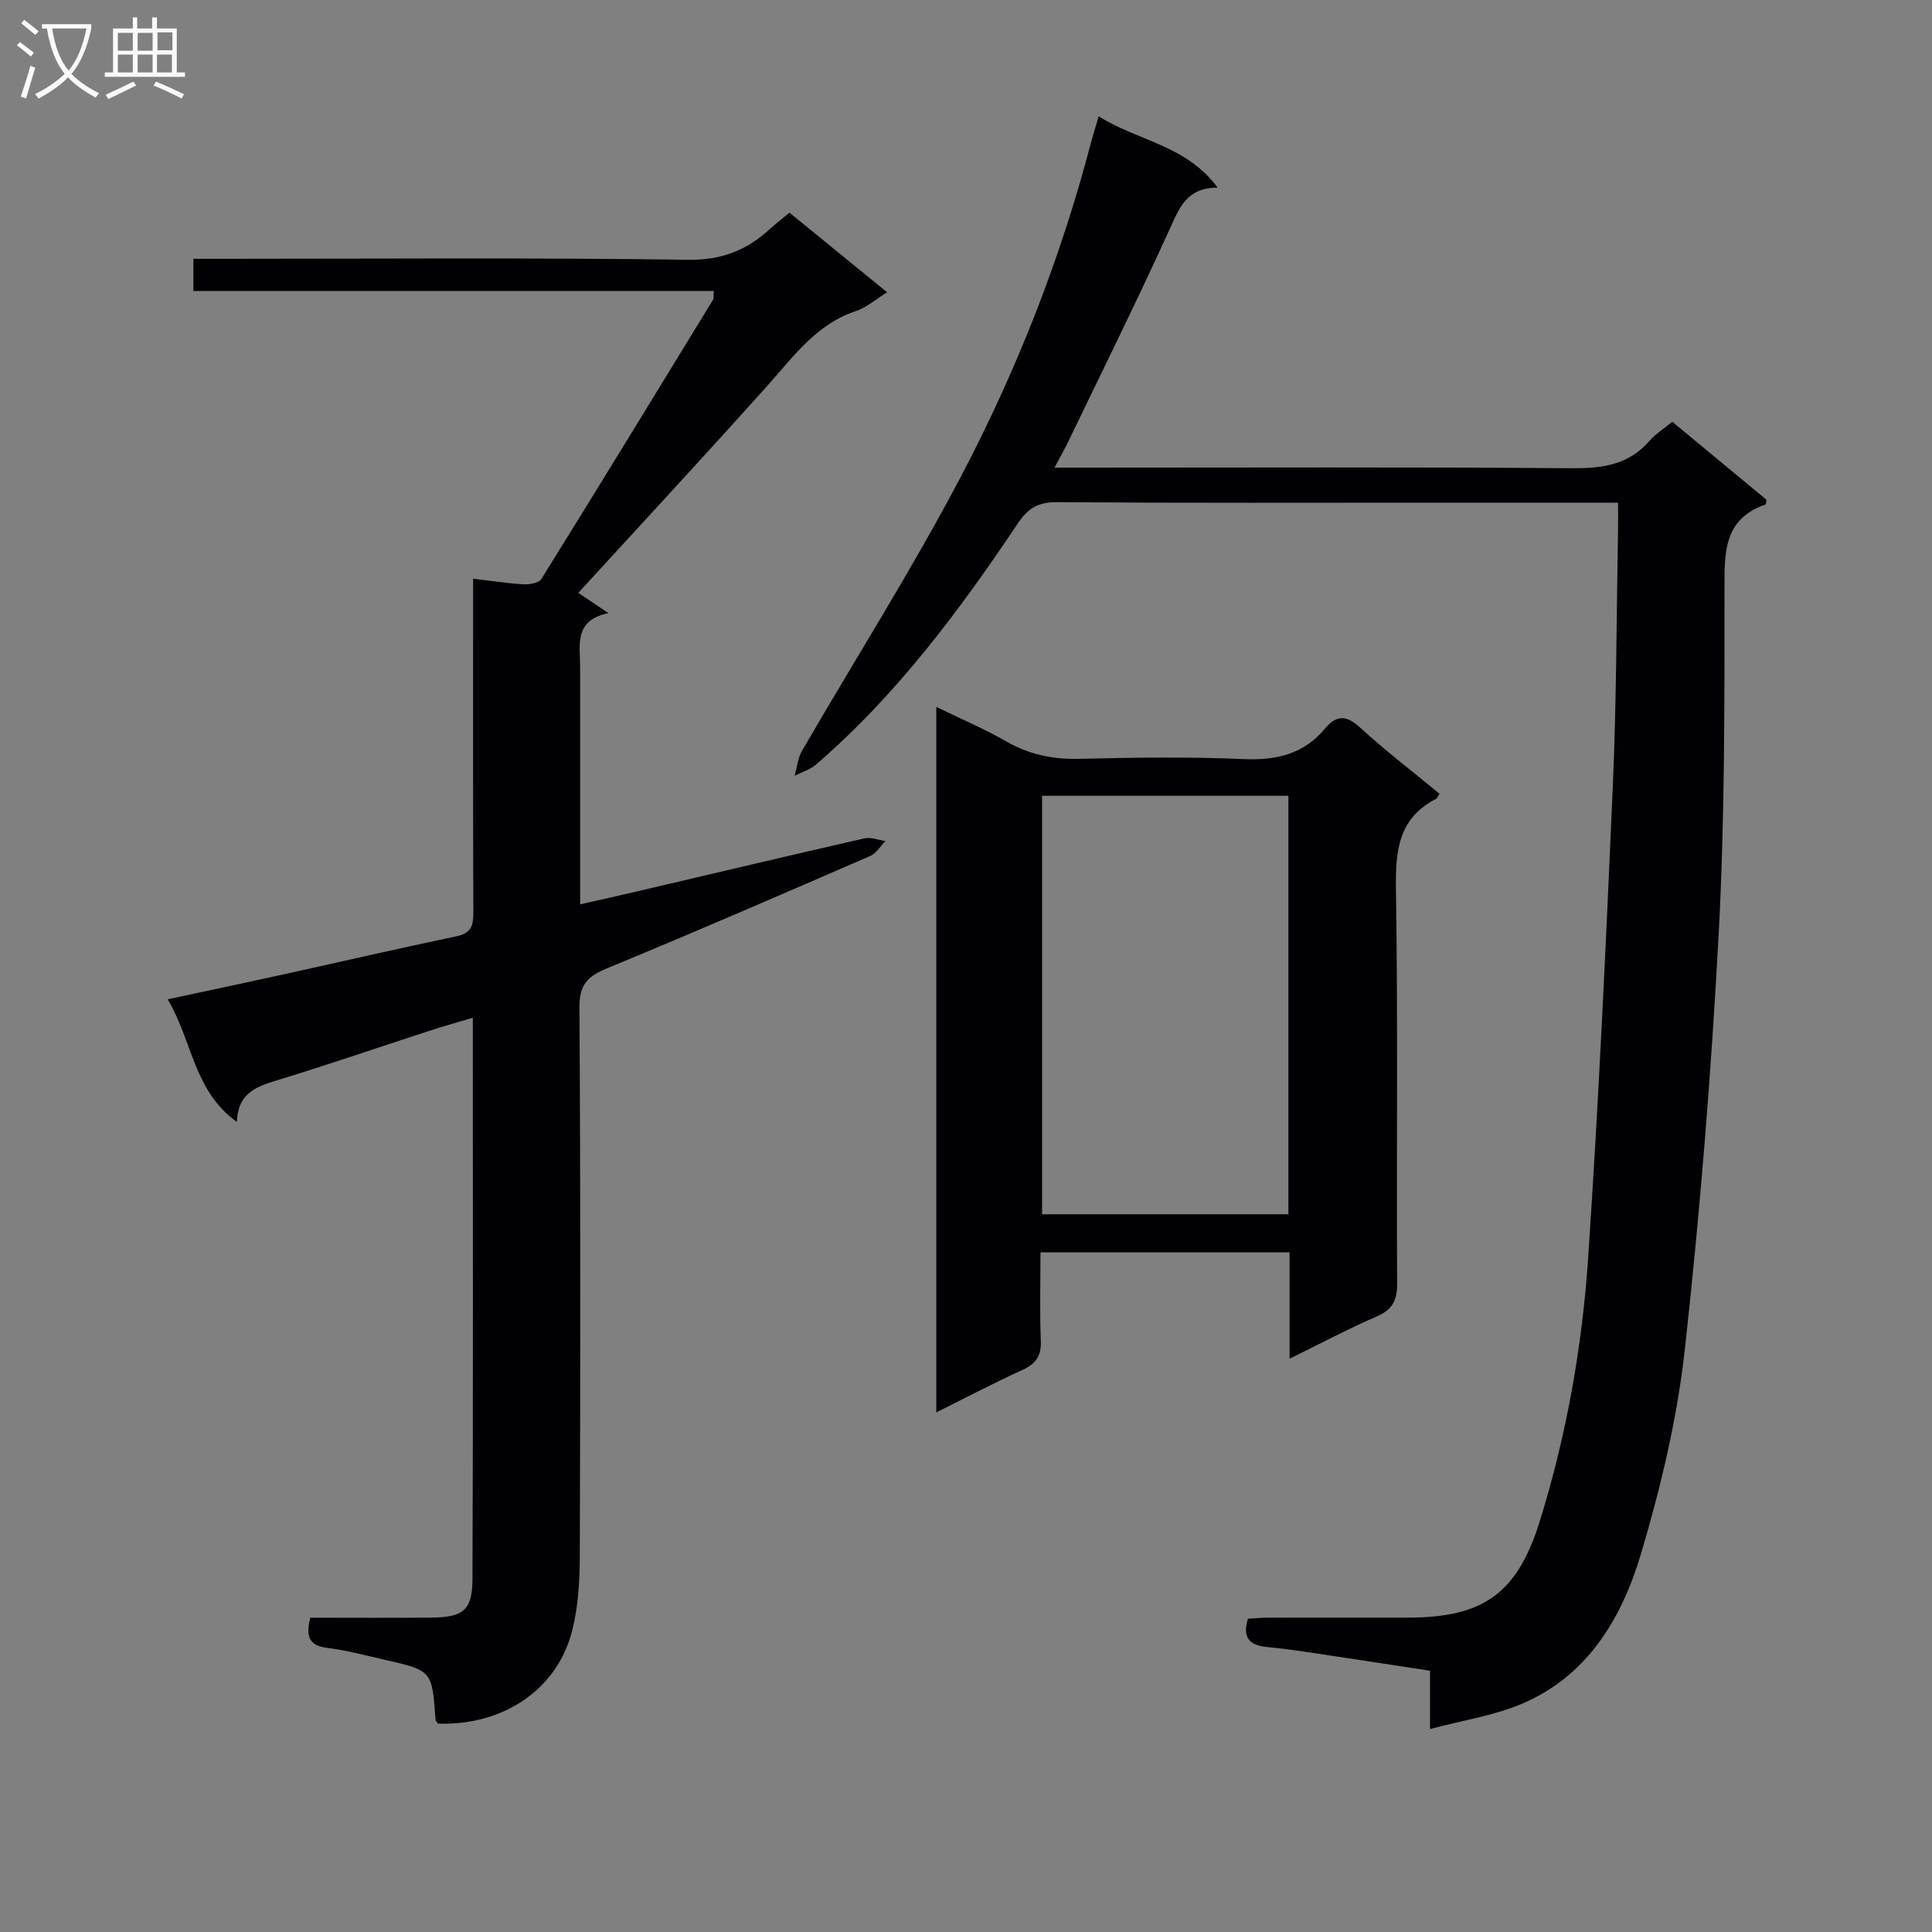 <svg enable-background="new 0 0 400 400" viewBox="0 0 400 400" xmlns="http://www.w3.org/2000/svg"><rect x="0" y="0" width="400" height="400" fill="#808080" stroke="none"/><g fill="#010104"><path d="m335 104.07c-12.75 0-24.73 0-36.71 0-26.49 0-52.98.09-79.47-.1-3.84-.03-5.98 1.24-8.05 4.34-12.16 18.15-25.16 35.62-41.83 49.99-1.23 1.06-2.94 1.56-4.42 2.31.49-1.72.65-3.64 1.52-5.14 10.99-18.99 22.79-37.55 32.98-56.95 11.43-21.77 20.46-44.67 26.74-68.55.45-1.73 1-3.44 1.71-5.89 8.15 5.14 18.11 5.93 24.63 14.76-6.32.01-7.86 4.04-9.85 8.42-6.71 14.79-13.94 29.35-20.99 43.99-.76 1.59-1.64 3.12-2.93 5.57h6.18c33.65 0 67.31-.14 100.96.12 6.33.05 11.77-.7 16.09-5.72 1.17-1.36 2.78-2.35 4.67-3.9 6.57 5.45 13.14 10.89 19.51 16.16-.13.68-.12.94-.2.97-8.76 3.05-8.5 10-8.5 17.62 0 23.8.06 47.64-1.21 71.39-1.54 28.68-3.84 57.36-7 85.91-1.58 14.26-4.96 28.47-9.06 42.26-3.94 13.27-10.96 25.27-24.6 31.09-5.8 2.48-12.25 3.43-19.1 5.26 0-4.75 0-8.2 0-12.07-8.5-1.3-16.66-2.56-24.83-3.78-2.96-.44-5.92-.84-8.89-1.13-3.41-.33-5.25-1.73-3.98-5.85 1.24-.07 2.69-.23 4.14-.23 9.66-.02 19.33-.01 28.99-.01 15.79 0 22.7-5.13 27.35-20.13 5.47-17.68 8.71-35.85 9.95-54.23 2.2-32.66 3.71-65.38 5.13-98.09.76-17.62.74-35.28 1.07-52.91.02-1.61 0-3.24 0-5.48z"/><path d="m64.22 334.93c8.4 0 16.7.06 25.01-.02 6.67-.06 8.56-1.47 8.59-8.02.15-38.48.07-76.95.07-116.18-3.32.99-6.25 1.81-9.15 2.76-10.26 3.34-20.47 6.86-30.79 10.01-4.48 1.37-8.7 2.55-8.91 8.8-8.98-6.42-9.17-16.76-14.33-25.39 8.1-1.73 15.52-3.29 22.93-4.92 12.31-2.71 24.6-5.55 36.94-8.14 3.03-.64 3.43-2.26 3.42-4.91-.08-20.99-.05-41.99-.05-62.98 0-1.81 0-3.63 0-6.13 3.73.44 7.08.97 10.44 1.16 1.24.07 3.17-.26 3.69-1.09 11.94-19.2 23.73-38.5 35.53-57.79.22-.36.1-.92.17-1.85-35.89 0-71.62 0-107.74 0 0-2.3 0-4.15 0-6.66h5.98c32.16 0 64.32-.25 96.47.2 6.9.1 12.07-1.95 16.85-6.32 1.23-1.12 2.55-2.13 4.12-3.43 6.61 5.4 13.24 10.8 20.21 16.49-2.45 1.51-4.27 3.15-6.4 3.86-8.24 2.71-12.94 9.39-18.35 15.43-12.86 14.37-25.98 28.5-39.19 42.94 1.33.89 3.3 2.21 6.25 4.19-7.22 1.51-5.87 6.59-5.87 11.11v49.18c4.29-.97 8.1-1.81 11.89-2.7 15.66-3.67 31.32-7.39 47-10.96 1.33-.3 2.87.35 4.31.56-1.03 1.05-1.87 2.53-3.12 3.08-18.12 7.87-36.25 15.74-54.51 23.27-4.03 1.66-5.75 3.38-5.72 8.13.26 37.99.2 75.98.08 113.96-.02 4.95-.35 10.04-1.52 14.82-3.01 12.32-14.24 19.92-27.86 19.47-.17-.28-.48-.55-.5-.84-.69-10.14-.68-10.16-10.71-12.43-3.88-.88-7.75-1.93-11.69-2.41-4.09-.5-4.36-2.68-3.54-6.25z"/><path d="m298.04 164.34c-.35.53-.46.93-.72 1.06-7.88 4.05-8.43 10.86-8.3 18.83.42 27.15.1 54.31.24 81.47.02 3.45-.89 5.41-4.16 6.83-5.92 2.56-11.62 5.6-18.11 8.78 0-7.7 0-14.74 0-22.03-17.29 0-34.05 0-51.57 0 0 6.1-.17 12.2.07 18.3.13 3.14-1 4.78-3.82 6.06-5.86 2.66-11.56 5.67-17.82 8.78 0-48.86 0-96.95 0-146.06 5.16 2.51 9.96 4.54 14.44 7.12 4.79 2.75 9.7 3.77 15.21 3.63 11.32-.28 22.67-.44 33.98.05 6.76.29 12.41-1.01 16.82-6.29 2.42-2.9 4.47-2.85 7.36-.18 5.23 4.79 10.91 9.13 16.38 13.65zm-82.29.42v86.64h51c0-29.05 0-57.67 0-86.64-16.94 0-33.7 0-51 0z"/></g><path d="m6.4 11.7c-1-.8-1.9-1.6-2.9-2.3l.6-.7c.9.7 1.9 1.4 2.9 2.2zm-2.1 8.3c.7-2.1 1.4-4.2 2-6.4.2.1.6.3 1 .4-.7 2.3-1.3 4.4-1.9 6.4zm3-12.8c-1.1-.9-2.1-1.7-2.9-2.4l.6-.7c1 .8 2 1.5 3 2.4zm1.4-1.3v-.9h10.2v.9c-.9 4.2-2.3 7.3-4.1 9.4 1.3 1.4 3.2 2.7 5.7 4-.2.2-.4.5-.7.9-2.5-1.4-4.4-2.7-5.7-4.2-1.4 1.5-3.5 3-6.1 4.4 0 0 0 0-.1-.1-.3-.4-.5-.7-.7-.8 2.7-1.3 4.7-2.8 6.2-4.2-1.8-2.2-3-5.3-3.7-9.4zm9.2 0h-7.1c.6 3.8 1.7 6.7 3.4 8.7 1.7-2 2.9-4.8 3.7-8.7z" fill="#fbfafa"/><path d="m31.6 3.6h.9v2.3h4.1v9.1h1.7v.9h-16.6v-.9h1.7v-9.1h4.1v-2.3h.9v2.3h3.1v-2.3zm-4 13.3.6.8c-1.9.9-3.8 1.9-5.8 2.8-.2-.3-.3-.6-.5-.9 2-.9 3.9-1.8 5.7-2.7zm-3.2-10.1v3.7h3.1v-3.7zm0 4.5v3.7h3.1v-3.7zm4.1-4.5v3.7h3.1v-3.7zm0 4.5v3.7h3.1v-3.7zm9.1 9.1c-2.1-1.1-4.1-2-5.8-2.7l.5-.8c2.2.9 4.1 1.8 5.8 2.6zm-1.9-13.7h-3.1v3.7h3.1v-3.6zm-3.2 4.6v3.7h3.1v-3.7z" fill="#fbfafa"/></svg>